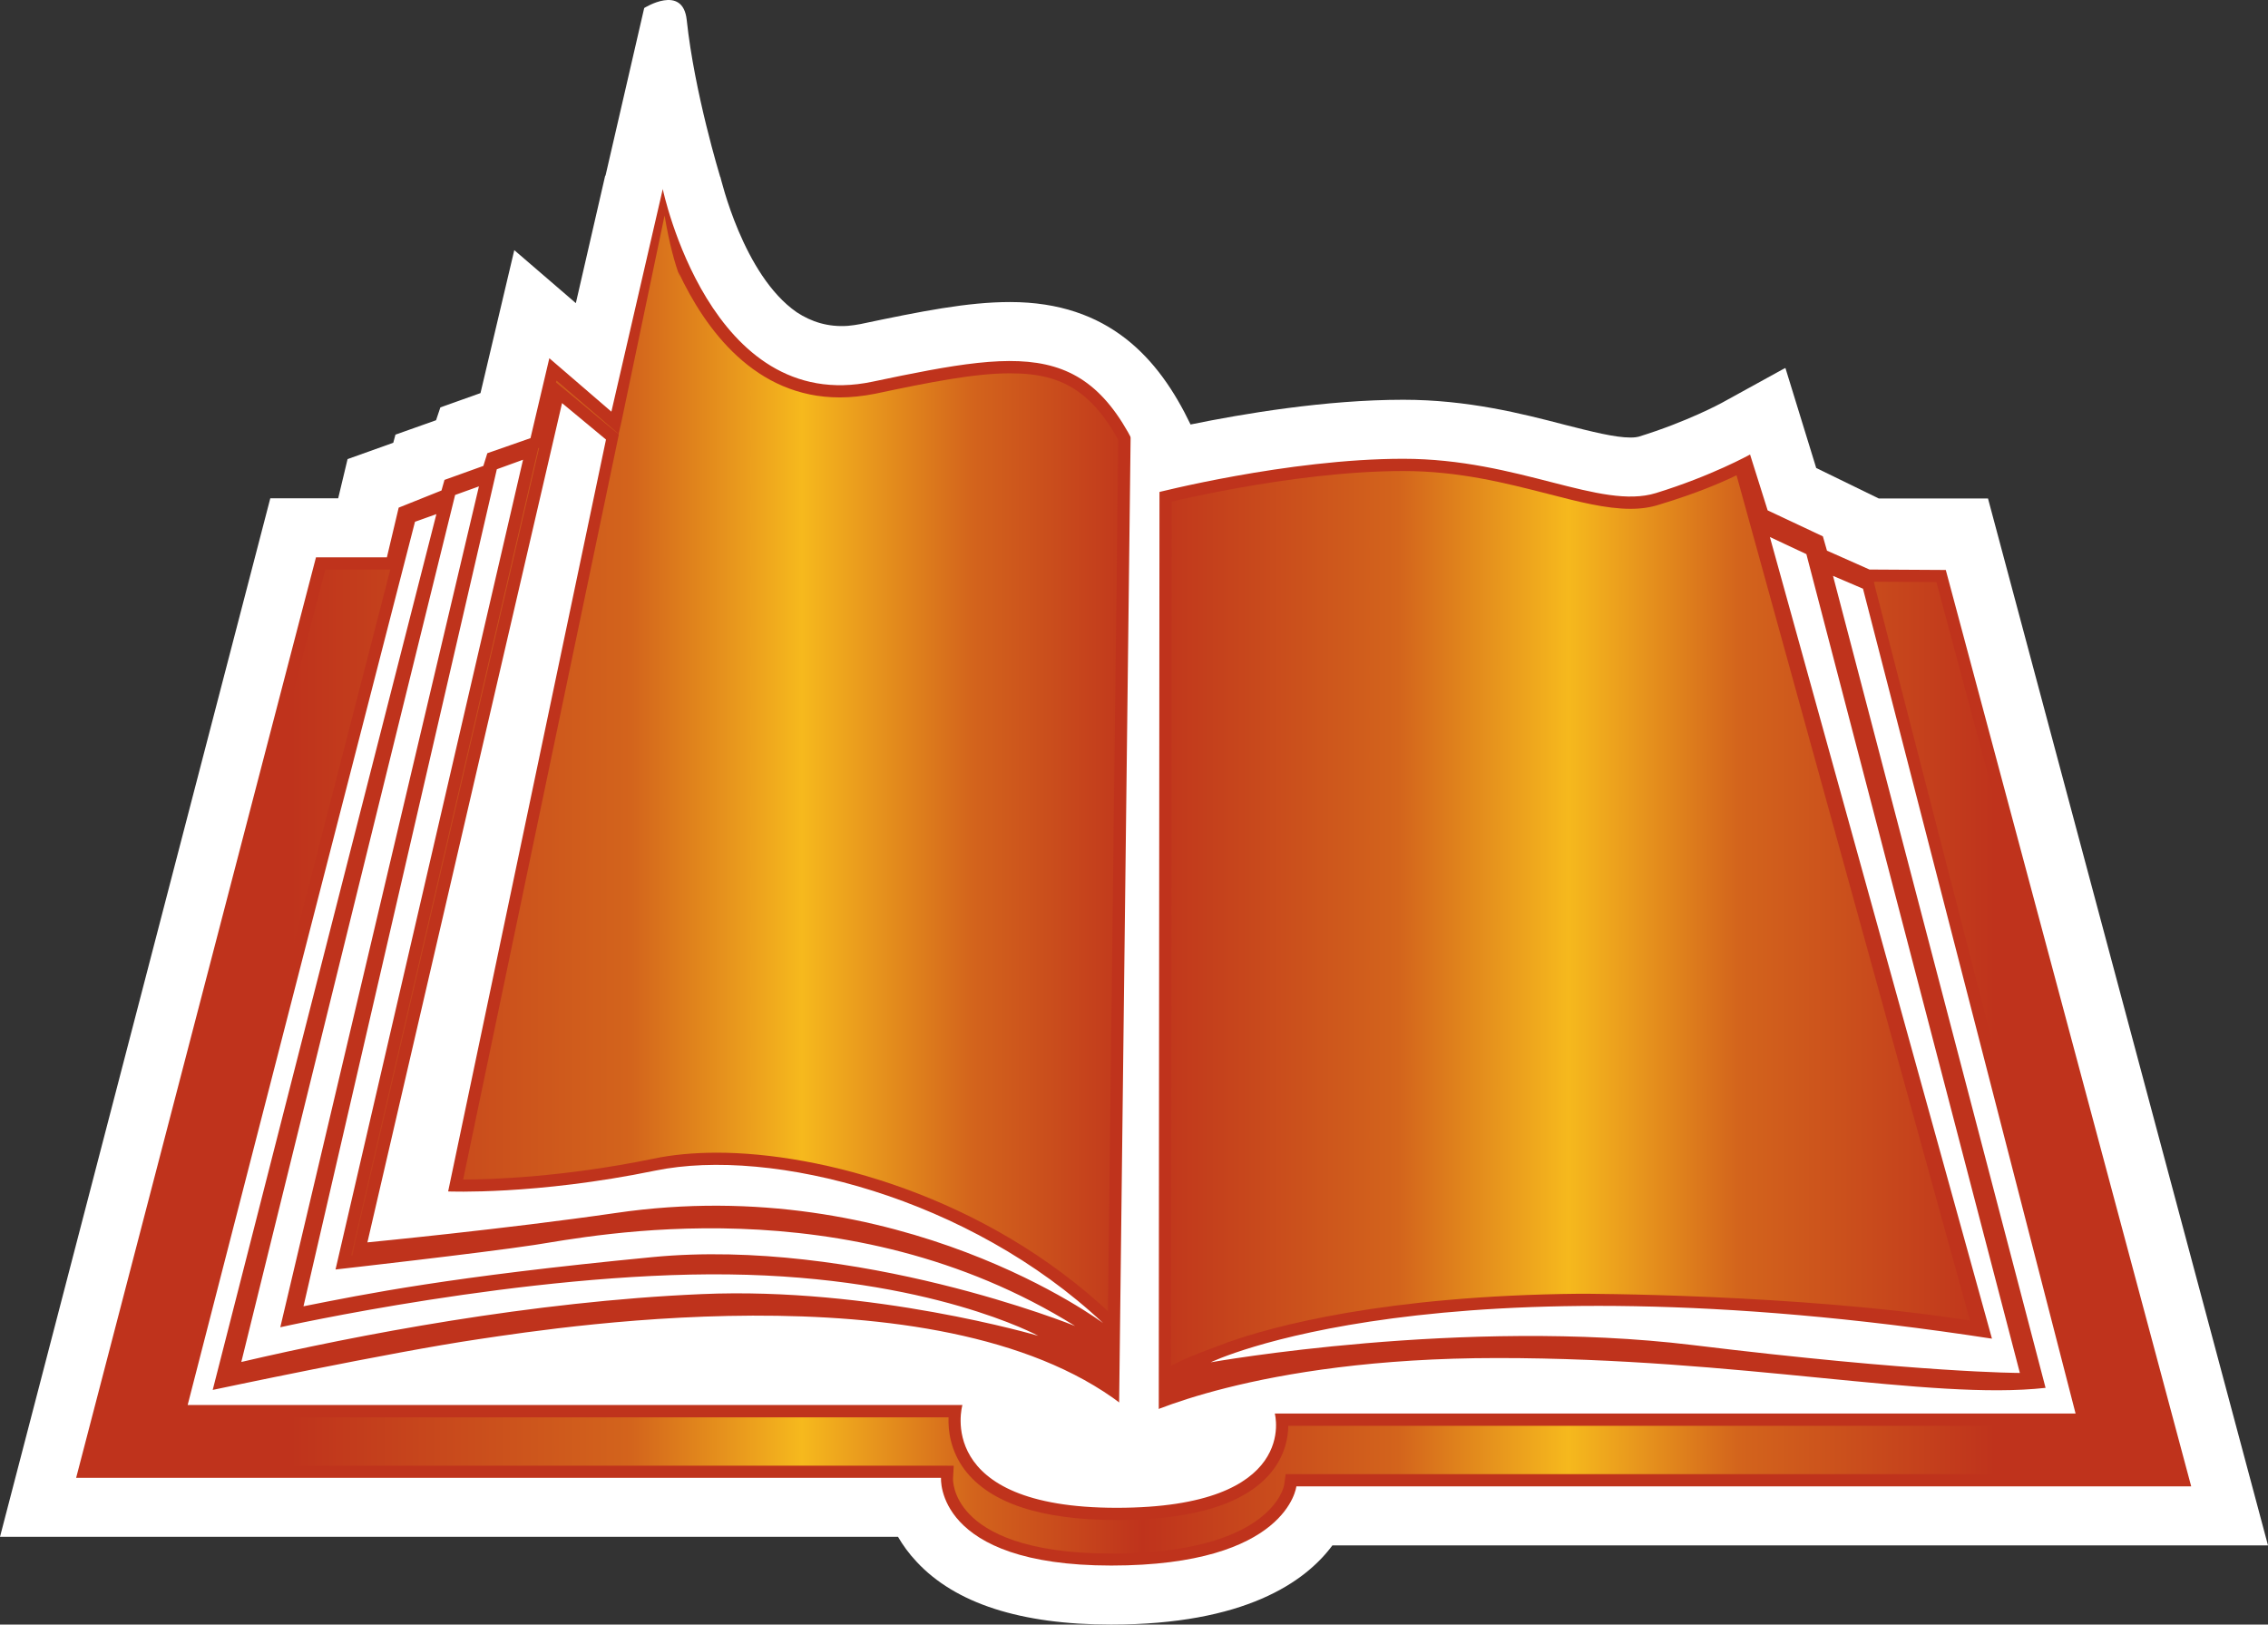 <?xml version="1.0" encoding="UTF-8" standalone="no"?>
<svg
   version="1.1"
   width="600"
   height="429.723"
   id="svg14"
   xmlns:xlink="http://www.w3.org/1999/xlink"
   xmlns="http://www.w3.org/2000/svg"
   xmlns:svg="http://www.w3.org/2000/svg">
  <rect width="100%" height="100%" fill="#333333" stroke="none"/>
  <defs
     id="defs14" />
  <linearGradient
     id="linearGradient2989">
    <stop
       style="stop-color:#bf331c;"
       offset="0"
       id="stop1" />
    <stop
       style="stop-color:#d3641c;"
       offset="0.2"
       id="stop2" />
    <stop
       style="stop-color:#f6b91d;"
       offset="0.3"
       id="stop3" />
    <stop
       style="stop-color:#d3641c;"
       offset="0.4"
       id="stop4" />
    <stop
       style="stop-color:#bf331c;"
       offset="0.5"
       id="stop5" />
    <stop
       style="stop-color:#d3641c;"
       offset="0.65"
       id="stop6" />
    <stop
       style="stop-color:#f6b91d;"
       offset="0.75"
       id="stop7" />
    <stop
       style="stop-color:#d3641c;"
       offset="0.85"
       id="stop8" />
    <stop
       style="stop-color:#bf331c;"
       offset="1"
       id="stop9" />
  </linearGradient>
  <linearGradient
     xlink:href="#linearGradient2989"
     id="linearGradient2995"
     x1="76.895"
     y1="247.206"
     x2="527.624"
     y2="247.206"
     gradientUnits="userSpaceOnUse" />
  <path
     d="m 525.924,131.85 h -28.911 c -0.462,-0.215 -16.534,-8.058 -16.534,-8.058 l -8.144,-26.44 -0.172,0.086 v -0.043 l -16.695,9.186 c -0.086,0.043 -9.153,4.996 -21.992,8.939 -0.333,0.086 -0.967,0.215 -2.138,0.215 -4.115,0 -10.249,-1.558 -17.34,-3.363 -11.41,-2.976 -25.72,-6.629 -42.759,-6.629 -20.563,0 -42.598,3.739 -56.274,6.543 -8.401,-17.501 -21.616,-32.391 -47.765,-32.391 -11.162,0 -23.453,2.428 -39.611,5.834 -1.096,0.205 -2.224,0.376 -3.277,0.462 -5.2,0.376 -9.691,-1.053 -13.558,-3.61 -14.181,-9.82 -20.058,-35.464 -20.187,-35.797 h -0.043 c -0.034,-0.172 -6.79,-22.121 -8.853,-41.513 -1.042,-9.605 -11.248,-3.148 -11.248,-3.148 -4.523,19.607 -10.196,44.242 -10.239,44.36 h -0.086 l -7.757,33.702 -16.287,-14.02 -8.939,37.817 -10.615,3.782 -1.139,3.395 -10.743,3.814 -0.58,2.149 c -6.715,2.385 -12.086,4.319 -12.086,4.319 0,0 -2.267,9.486 -2.482,10.367 H 71.508 L 0,406.518 h 237.57 c 1.268,2.181 2.858,4.405 4.91,6.586 10.249,11.044 27.578,16.62 51.461,16.62 35.292,0 51.321,-11.205 58.541,-20.939 H 600 L 525.924,131.851 Z"
     style="fill:#ffffff"
     id="path9" />
  <path
     d="m 337.248,373.911 c 0,0 6.833,24.925 -41.846,24.925 -48.722,0 -40.793,-27.192 -40.793,-27.192 H 49.645 l 60.142,-233.627 5.662,-2.02 -59.175,231.661 c 0,0 47.003,-9.991 70.38,-13.429 23.421,-3.481 129.093,-19.94 174.42,20.81 0,0 30.544,-15.814 95.09,-15.814 64.547,0 114.407,11.291 144.994,7.886 l -56.231,-214.783 7.929,3.395 56.242,218.189 z M 120.402,130.926 l 6.296,-2.267 -52.546,222.422 c 0,0 65.309,-14.643 118.608,-13.977 53.287,0.634 81.919,16.244 81.919,16.244 0,0 -44.199,-13.01 -89.063,-11.034 -44.854,1.923 -91.233,10.819 -121.777,17.952 z m 11.034,-6.801 6.93,-2.514 -49.602,214.192 c 0,0 38.354,-4.319 52.664,-6.5 14.901,-2.267 82.51,-16.244 142.985,21.444 0,0 -57.875,-23.421 -111.796,-18.221 -53.975,5.211 -76.053,9.787 -92.329,13.01 z m 17.254,-17.501 11.624,9.648 -41.76,198.883 c 0,0 23.131,1.01 54.77,-5.501 31.016,-6.371 83.262,7.22 118.511,40.331 0,0 -53.588,-40.202 -128.964,-29.125 -29.201,4.244 -65.675,7.768 -65.675,7.768 0.043,-0.086 51.493,-222.003 51.493,-222.003 m 27.783,-33.401 c 0,0 8.477,33.401 42.179,35.378 33.691,2.009 71.637,-25.731 80.157,32.015 0,0 -2.31,203.792 -2.31,203.835 0,-1.3 -6.092,-5.254 -6.93,-5.963 -6.339,-4.953 -13.128,-9.443 -20.101,-13.515 -20.692,-12.205 -43.941,-22.948 -68.199,-24.678 -14.138,-0.999 -28.116,1.182 -41.921,3.911 -19.972,3.857 -32.735,2.89 -32.735,2.89 z M 306.736,137.136 c 0.333,-0.086 0.505,-0.129 0.505,-0.129 0.376,-0.086 34.701,-8.853 63.999,-8.853 14.224,0 26.44,3.148 37.183,5.877 12,3.105 22.368,5.748 31.639,2.89 6.543,-2.009 13.182,-4.609 18.715,-6.962 l 60.851,217.931 c 0,0 -158.541,-27.192 -212.935,13.558 l 0.043,-224.312 z m 171.143,9.443 56.478,216.588 c 0,0 -26.053,0 -86.657,-7.391 -60.604,-7.338 -127.407,4.577 -127.407,4.577 0,0 59.465,-28.911 206.682,-6.253 l -58.756,-212.054 z m 36.882,4.19 -20.187,-0.118 -11.248,-4.996 -1.085,-3.782 -14.611,-6.876 -4.652,-14.772 c 0,0 -10.153,5.662 -24.893,10.196 -14.729,4.534 -36.259,-9.067 -66.846,-9.067 -30.554,0 -65.675,9.067 -65.675,9.067 C 290.868,89.629 273.872,91.896 230.812,100.963 187.806,110.02 175.333,50.007 175.333,50.007 l -13.59,58.885 -16.416,-14.138 -4.985,21.143 -11.42,3.986 -1.053,3.363 -10.281,3.696 -0.795,2.804 -11.324,4.534 -3.116,13.139 H 83.595 L 20.144,390.907 H 248.947 c 0,0 -1.719,23.206 45.026,23.206 46.712,0 48.979,-20.939 48.979,-20.939 H 579.684 L 514.761,150.77 Z"
     style="fill:#bf331c"
     id="path10" />
  <path
     d="m 175.812,57 -11.438,54.688 -0.719,3.125 -4,-3.469 -12.438,-10.688 -0.125,0.5 3.688,3.031 11.594,9.625 1.344,1.094 -40.781,195.125 L 122.531,312 c 7.391,0 26.402,-0.602 50.156,-5.469 5.125,-1.096 10.833,-1.625 17,-1.625 27.159,0 70.782,11.186 104.312,42.75 l 3.25,3 -0.125,-0.188 c 0.954,0.909 1.773,1.698 2.25,2.156 l 1.625,1.562 2.469,2.344 c 1.45,1.674 3.119,3.441 5.125,5.281 5.35,-2.462 3.04,-1.853 16.219,-6.75 11.71,-4.158 41.201,-12.339 93.156,-12.844 0,0 57.818,-0.035 103.188,7.094 l -61.75,-223.594 c -4.276,2.063 -10.458,4.731 -20.406,7.75 -2.299,0.752 -4.81,1.125 -7.625,1.125 -6.543,0 -13.727,-1.851 -22.031,-4 -11.001,-2.804 -23.407,-6 -38.094,-6 -29.759,0 -64.499,8.852 -64.875,8.938 l -2.844,0.75 -1,-2.781 c -9.948,-27.525 -20.141,-32.75 -35.375,-32.75 -9.315,0 -21.131,2.334 -35.656,5.406 -3.191,0.623 -6.305,0.969 -9.281,0.969 -22.454,0.043 -35.648,-17.973 -42.781,-33.25 l 0.188,0.531 c 0.019,0.086 0.16,0.59 0.25,0.906 C 178.556,69.789 177.078,64.575 175.812,57 Z m -33.188,61.469 -0.219,0.062 L 141.5,122.375 92.906,332.062 H 93.25 L 94.062,328 c 0.043,-0.043 0.013,-0.163 48.562,-209.531 z m -56.562,32.188 -61.75,237.031 h 224.594 l 3.406,0.031 -0.188,3.406 c 0,0.172 -0.167,4.681 4.281,9.344 4.534,4.781 14.733,10.469 37.562,10.469 42.684,0 45.75,-17.964 45.75,-18.125 l 0.406,-2.875 H 342.938 575.5 L 512.281,153.969 495.75,153.875 l 0.219,1.062 56.219,218.188 1.062,4.031 h -4.188 -208.25 c -0.043,3.062 -0.786,7.4 -4.062,11.719 -6.672,8.734 -20.585,13.188 -41.406,13.188 -20.015,0 -33.516,-4.491 -40.188,-13.344 -3.739,-5.039 -4.348,-10.332 -4.219,-13.812 h -201.344 -4.125 l 1.031,-4.062 56.75,-220.188 h -0.906 z"
     style="fill:url(#linearGradient2995)"
     id="path11" />
  <path
     d="m 296.268,354.043 2.834,-238.227"
     style="stroke:#bf331c;stroke-width:6.5;stroke-miterlimit:4"
     id="path12" />
  <path
     d="M 306.558,364.848 306.74,131.693"
     style="stroke:#bf331c;stroke-width:6.5;stroke-miterlimit:4"
     id="path13" />
  <path
     d="m 299.199,107.678 7.557,3.007 -0.216,276.321 -10.592,-6.09 z"
     style="fill:#ffffff"
     id="path14" />
</svg>
